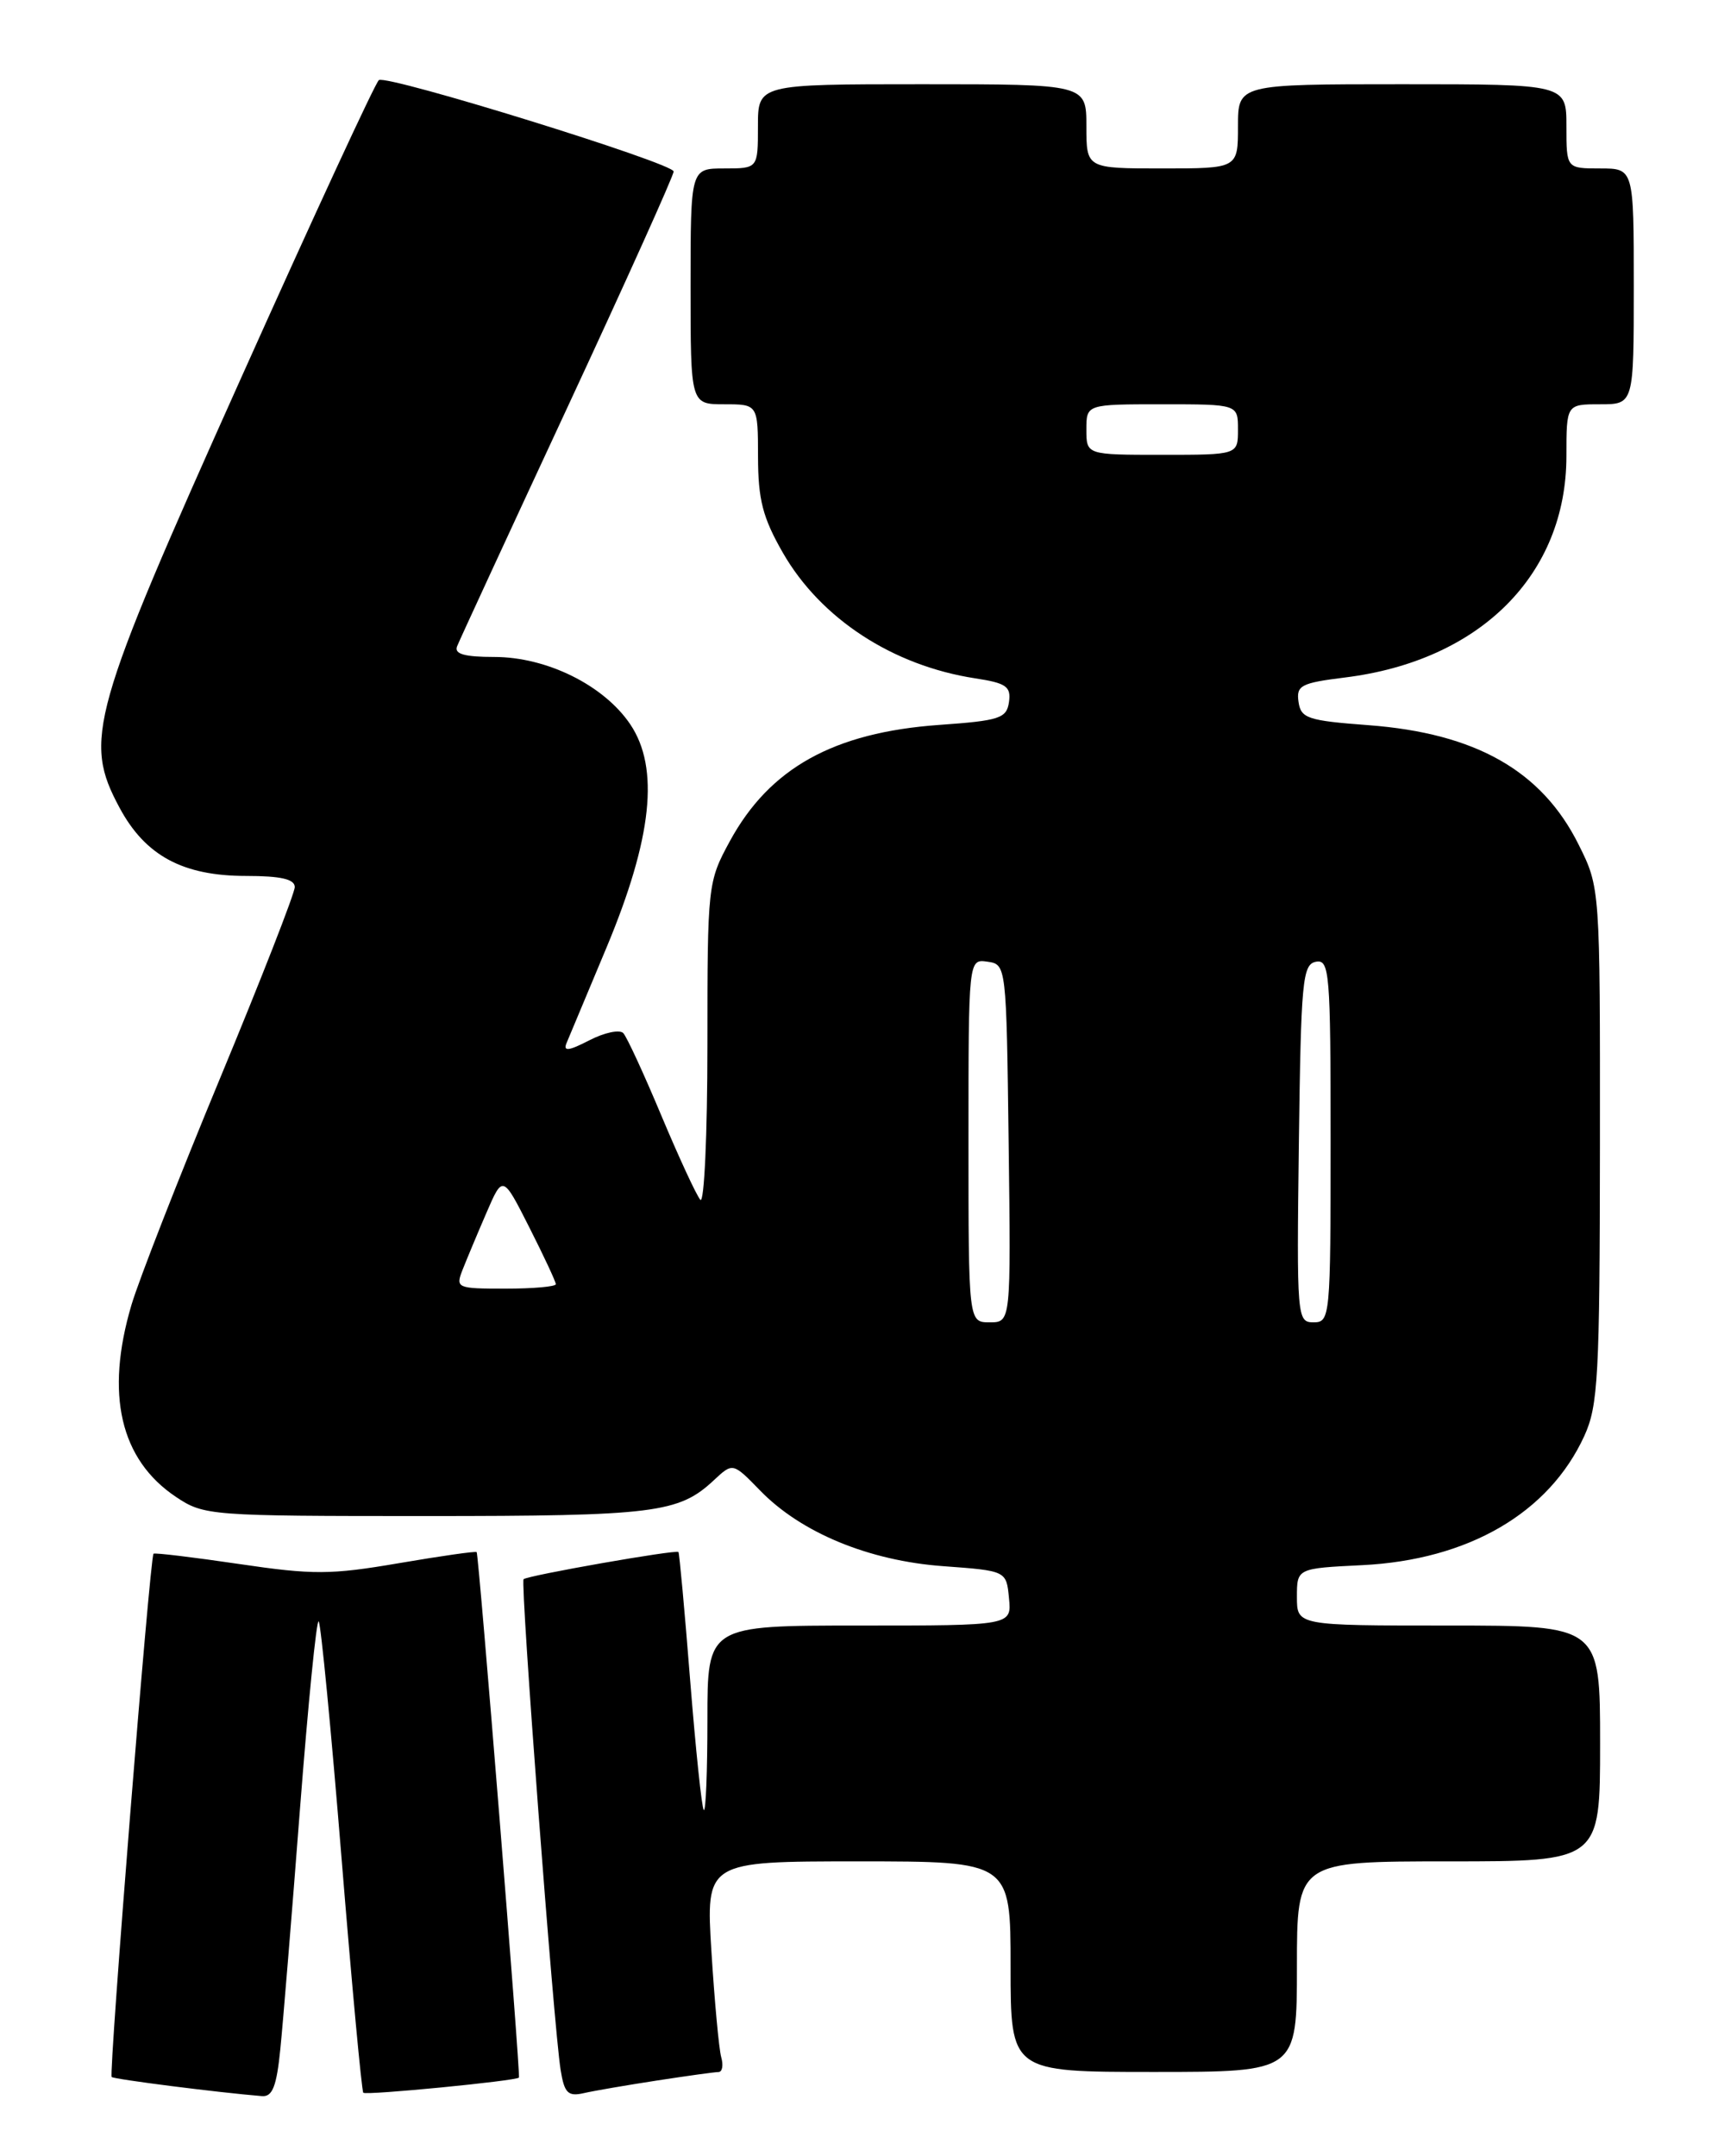 <?xml version="1.0" encoding="UTF-8" standalone="no"?>
<!DOCTYPE svg PUBLIC "-//W3C//DTD SVG 1.1//EN" "http://www.w3.org/Graphics/SVG/1.1/DTD/svg11.dtd" >
<svg xmlns="http://www.w3.org/2000/svg" xmlns:xlink="http://www.w3.org/1999/xlink" version="1.1" viewBox="0 0 204 256">
 <g >
 <path fill="currentColor"
d=" M 33.29 243.25 C 33.61 240.09 34.66 227.27 35.62 214.77 C 36.59 202.27 37.58 192.25 37.84 192.51 C 38.10 192.76 39.32 205.38 40.55 220.55 C 41.78 235.71 42.95 248.28 43.14 248.47 C 43.47 248.80 61.32 247.06 61.62 246.67 C 61.83 246.41 56.85 184.53 56.60 184.28 C 56.48 184.15 52.31 184.75 47.33 185.60 C 39.27 186.98 37.17 186.99 28.38 185.69 C 22.95 184.89 18.38 184.34 18.23 184.47 C 17.80 184.85 12.90 246.23 13.26 246.60 C 13.54 246.87 25.87 248.44 31.11 248.87 C 32.35 248.97 32.85 247.71 33.29 243.25 Z  M 78.00 247.02 C 81.58 246.47 84.87 246.01 85.32 246.01 C 85.77 246.00 85.91 245.21 85.64 244.25 C 85.37 243.29 84.85 237.66 84.48 231.75 C 83.81 221.00 83.81 221.00 101.90 221.00 C 120.00 221.00 120.00 221.00 120.00 233.50 C 120.00 246.00 120.00 246.00 137.00 246.00 C 154.00 246.00 154.00 246.00 154.00 233.50 C 154.00 221.00 154.00 221.00 172.00 221.00 C 190.00 221.00 190.00 221.00 190.00 207.00 C 190.00 193.00 190.00 193.00 172.00 193.00 C 154.00 193.00 154.00 193.00 154.00 189.61 C 154.00 186.21 154.00 186.21 161.75 185.83 C 174.35 185.21 183.93 179.64 188.12 170.50 C 189.77 166.90 189.96 163.44 189.98 135.95 C 190.00 105.39 190.00 105.39 187.45 100.28 C 183.09 91.52 175.24 87.06 162.50 86.10 C 155.27 85.56 154.47 85.29 154.19 83.33 C 153.91 81.38 154.48 81.09 159.69 80.44 C 175.76 78.46 186.00 68.23 186.00 54.14 C 186.00 48.00 186.00 48.00 190.00 48.00 C 194.00 48.00 194.00 48.00 194.00 34.00 C 194.00 20.00 194.00 20.00 190.00 20.00 C 186.00 20.00 186.00 20.00 186.00 15.00 C 186.00 10.00 186.00 10.00 166.50 10.00 C 147.00 10.00 147.00 10.00 147.00 15.00 C 147.00 20.00 147.00 20.00 138.00 20.00 C 129.00 20.00 129.00 20.00 129.00 15.00 C 129.00 10.00 129.00 10.00 109.50 10.00 C 90.00 10.00 90.00 10.00 90.00 15.00 C 90.00 20.00 90.00 20.00 86.00 20.00 C 82.00 20.00 82.00 20.00 82.00 34.00 C 82.00 48.00 82.00 48.00 86.00 48.00 C 90.00 48.00 90.00 48.00 90.01 54.25 C 90.02 59.33 90.57 61.46 92.96 65.63 C 97.45 73.45 106.01 79.04 115.81 80.54 C 119.48 81.10 120.07 81.51 119.81 83.35 C 119.53 85.29 118.71 85.56 111.50 86.07 C 98.99 86.97 91.39 91.19 86.66 99.88 C 84.04 104.70 84.00 105.06 84.00 124.09 C 84.00 134.71 83.62 142.97 83.16 142.45 C 82.70 141.93 80.63 137.45 78.55 132.50 C 76.48 127.55 74.44 123.12 74.01 122.66 C 73.58 122.21 71.76 122.59 69.97 123.52 C 67.53 124.78 66.85 124.86 67.27 123.85 C 67.58 123.11 69.72 118.00 72.02 112.50 C 77.45 99.50 78.33 91.19 74.84 86.00 C 71.71 81.36 64.93 78.00 58.68 78.00 C 55.17 78.00 53.92 77.65 54.27 76.75 C 54.54 76.06 60.44 63.29 67.38 48.36 C 74.32 33.43 80.00 20.83 79.99 20.36 C 79.98 19.38 46.04 8.86 44.99 9.51 C 44.61 9.74 37.21 25.73 28.55 45.05 C 10.74 84.74 9.87 87.85 14.19 95.89 C 17.25 101.60 21.71 104.00 29.23 104.00 C 33.35 104.00 35.00 104.38 35.00 105.32 C 35.00 106.05 31.00 116.29 26.11 128.07 C 21.22 139.86 16.50 151.94 15.61 154.93 C 12.47 165.53 14.27 173.30 20.90 177.73 C 24.22 179.95 24.92 180.00 50.58 180.00 C 77.74 180.00 80.60 179.64 84.76 175.75 C 87.02 173.64 87.02 173.64 90.26 176.97 C 95.12 181.98 103.18 185.31 112.00 185.95 C 119.50 186.50 119.50 186.50 119.81 189.75 C 120.13 193.00 120.13 193.00 102.06 193.00 C 84.00 193.00 84.00 193.00 84.00 204.17 C 84.00 210.31 83.81 215.14 83.57 214.90 C 83.33 214.67 82.61 207.73 81.95 199.49 C 81.30 191.24 80.67 184.40 80.56 184.27 C 80.30 183.95 62.60 187.06 62.17 187.50 C 61.77 187.90 65.76 240.77 66.57 245.76 C 67.01 248.50 67.44 248.94 69.30 248.52 C 70.51 248.24 74.42 247.57 78.00 247.02 Z  M 115.00 135.43 C 115.00 113.86 115.00 113.86 117.25 114.18 C 119.49 114.50 119.50 114.57 119.77 135.75 C 120.04 157.00 120.04 157.00 117.52 157.00 C 115.00 157.00 115.00 157.00 115.00 135.43 Z  M 154.23 135.76 C 154.48 116.46 154.66 114.50 156.25 114.19 C 157.87 113.88 158.00 115.42 158.00 135.43 C 158.00 156.40 157.94 157.00 155.98 157.00 C 154.01 157.00 153.97 156.49 154.23 135.76 Z  M 54.93 150.75 C 55.42 149.51 56.69 146.47 57.76 144.00 C 59.70 139.50 59.70 139.50 62.85 145.72 C 64.58 149.14 66.00 152.18 66.00 152.47 C 66.00 152.76 63.31 153.00 60.02 153.00 C 54.23 153.00 54.08 152.93 54.93 150.75 Z  M 129.00 51.00 C 129.00 48.00 129.00 48.00 138.00 48.00 C 147.00 48.00 147.00 48.00 147.00 51.00 C 147.00 54.00 147.00 54.00 138.00 54.00 C 129.00 54.00 129.00 54.00 129.00 51.00 Z "/>
</g>
</svg>